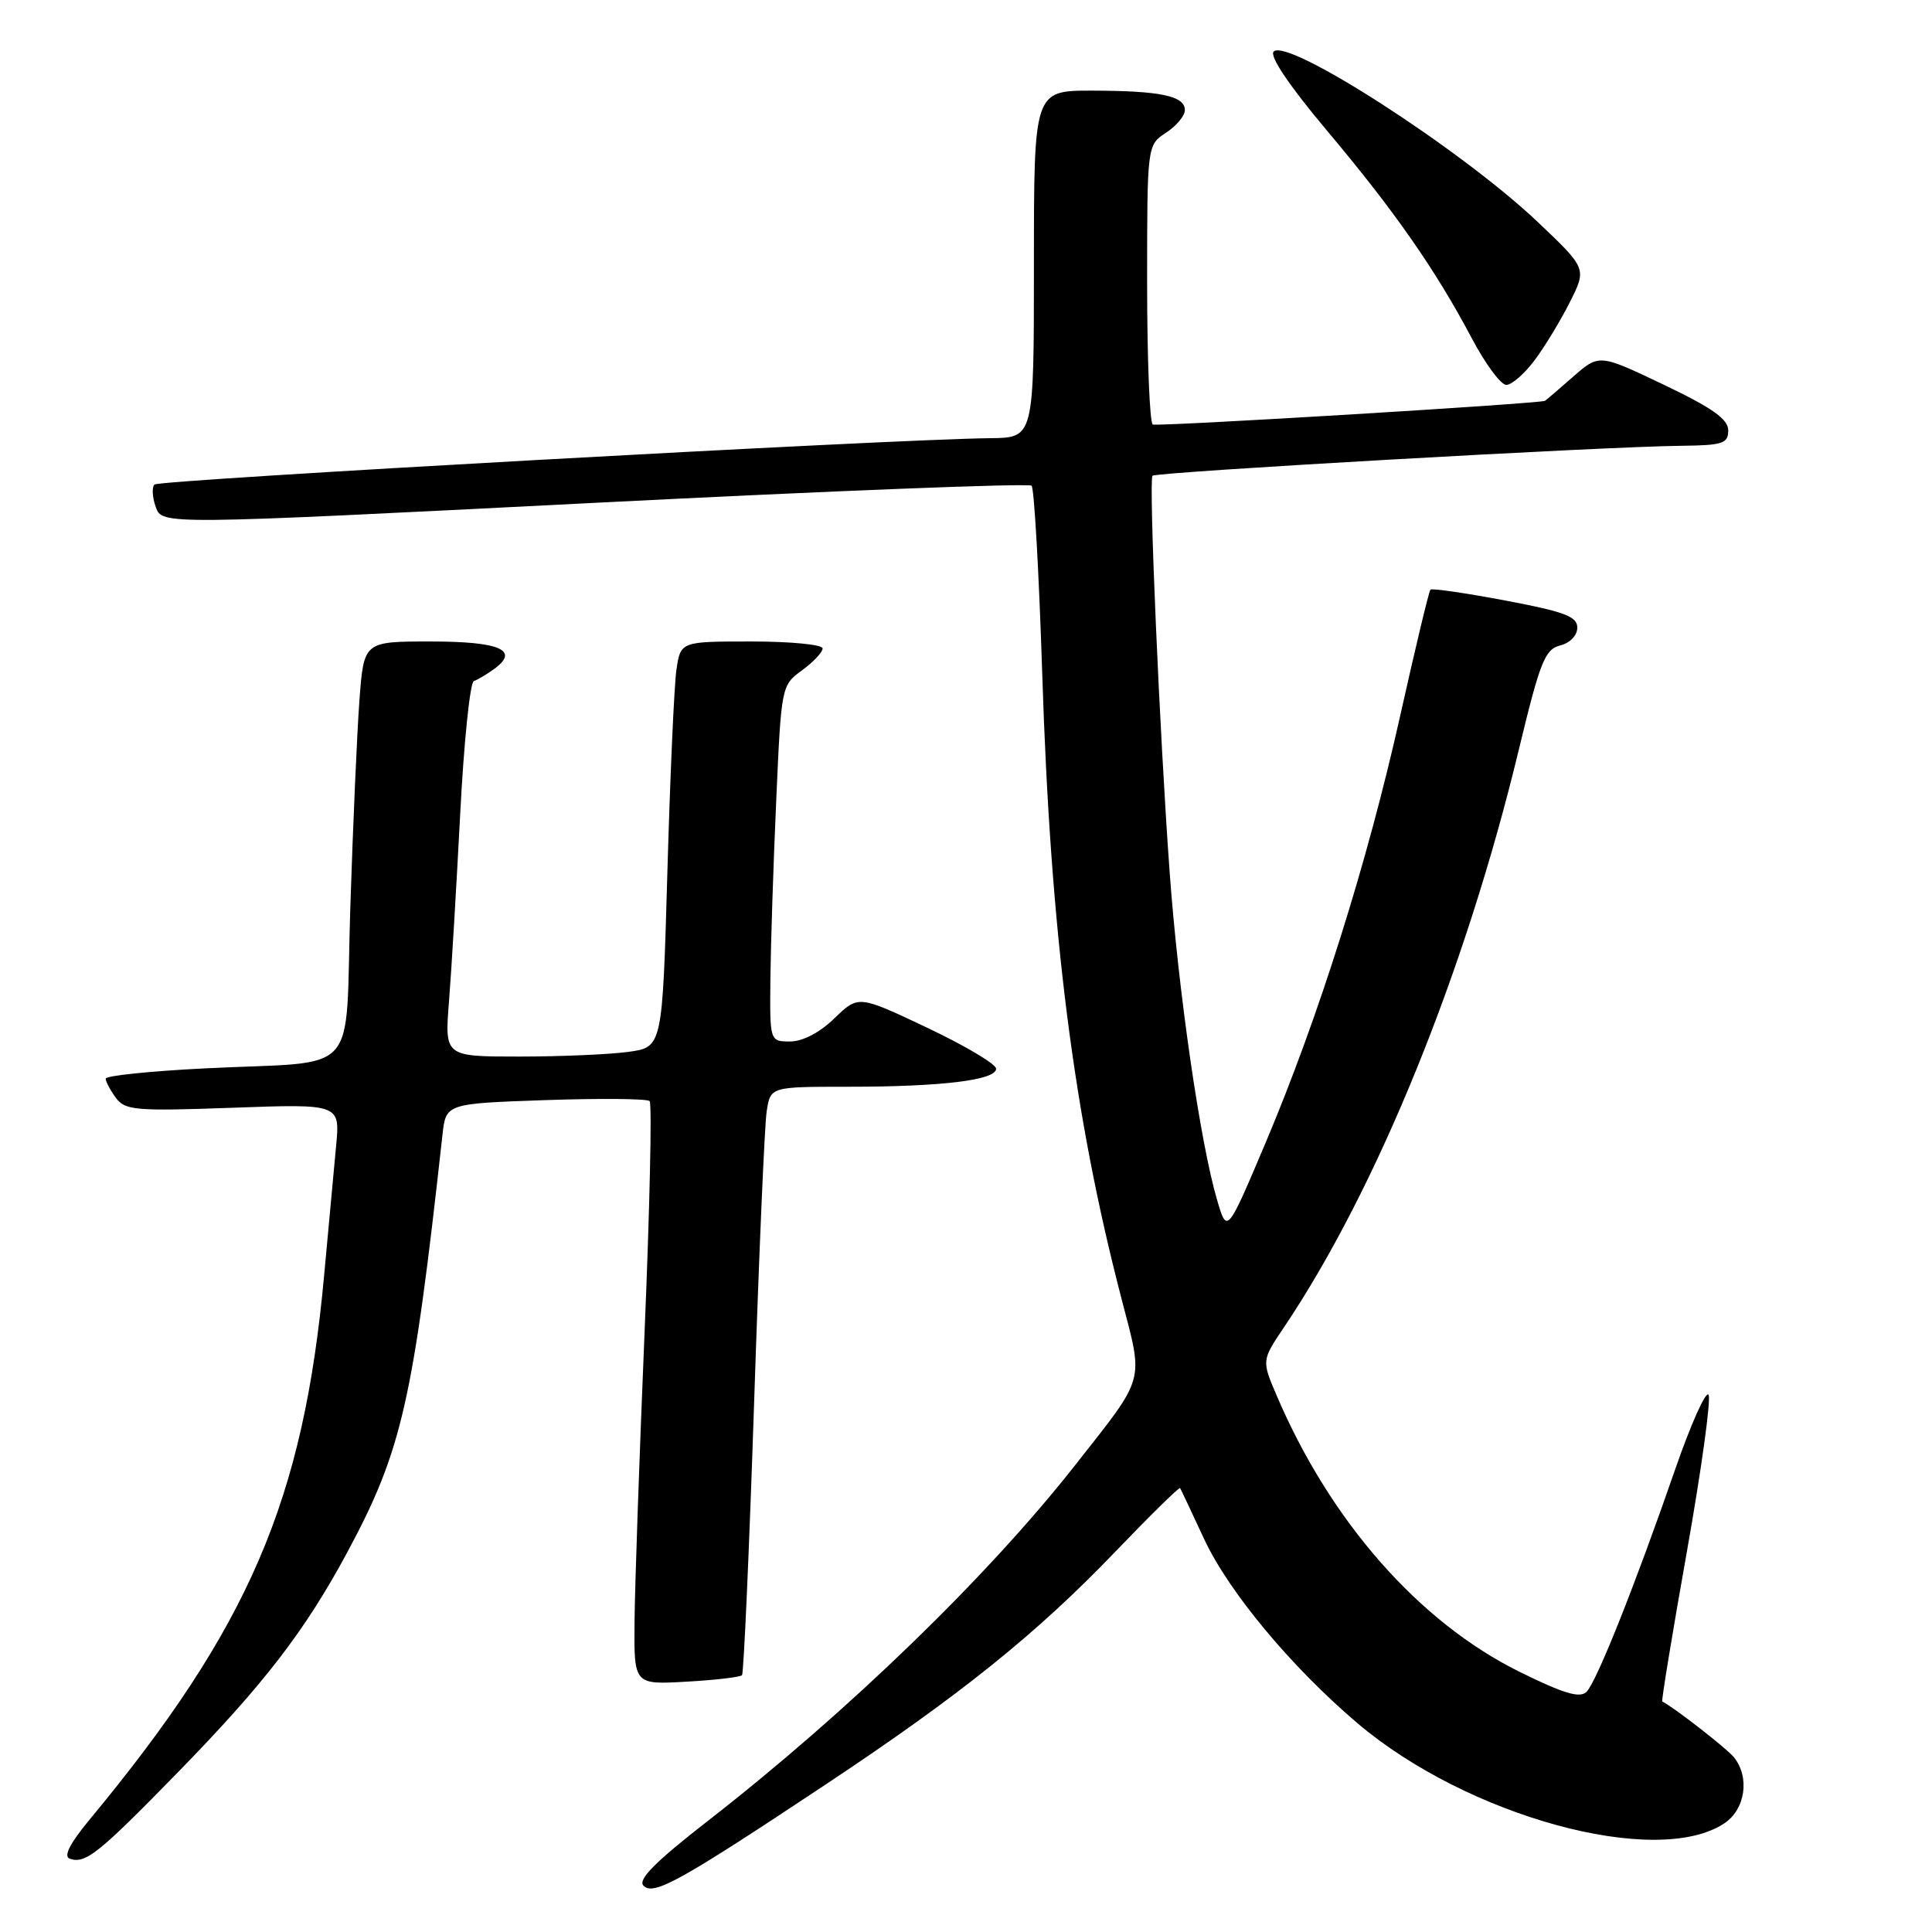 <?xml version="1.0" encoding="UTF-8" standalone="no"?>
<!DOCTYPE svg PUBLIC "-//W3C//DTD SVG 1.1//EN" "http://www.w3.org/Graphics/SVG/1.1/DTD/svg11.dtd" >
<svg xmlns="http://www.w3.org/2000/svg" xmlns:xlink="http://www.w3.org/1999/xlink" version="1.1" viewBox="0 0 256 256">
 <g >
 <path fill="currentColor"
d=" M 109.50 236.39 C 127.31 224.56 137.37 216.47 147.84 205.55 C 152.43 200.77 156.27 197.00 156.37 197.18 C 156.48 197.35 157.90 200.37 159.53 203.88 C 162.79 210.90 171.08 220.86 179.84 228.31 C 194.40 240.68 219.43 247.54 228.44 241.63 C 231.27 239.78 231.90 235.50 229.75 232.84 C 228.79 231.66 221.74 226.18 220.26 225.46 C 220.12 225.40 221.59 216.46 223.52 205.60 C 225.45 194.74 226.74 185.39 226.39 184.82 C 226.04 184.25 224.06 188.67 221.99 194.64 C 216.63 210.12 211.56 222.84 210.22 224.18 C 209.35 225.05 207.19 224.41 201.36 221.53 C 188.01 214.93 176.28 201.58 169.15 184.88 C 167.18 180.26 167.18 180.26 170.13 175.88 C 182.46 157.55 194.17 128.75 201.26 99.30 C 204.06 87.69 204.71 86.04 206.72 85.53 C 208.04 85.20 209.00 84.20 209.00 83.16 C 209.00 81.69 207.31 81.05 199.45 79.57 C 194.20 78.58 189.74 77.93 189.54 78.13 C 189.34 78.34 187.54 85.84 185.54 94.81 C 181.20 114.25 174.74 134.75 167.72 151.37 C 162.59 163.50 162.59 163.50 161.27 159.00 C 159.03 151.40 156.12 131.27 154.98 115.50 C 153.65 97.21 152.20 63.67 152.71 63.04 C 153.11 62.55 212.52 59.17 222.75 59.07 C 228.28 59.01 229.00 58.77 229.00 57.03 C 229.00 55.54 226.91 54.06 220.44 50.97 C 211.89 46.89 211.89 46.89 208.41 49.95 C 206.50 51.63 204.83 53.05 204.72 53.11 C 203.96 53.49 153.35 56.55 152.75 56.25 C 152.34 56.05 152.00 47.64 152.00 37.56 C 152.00 19.23 152.00 19.23 154.50 17.59 C 155.88 16.69 157.00 15.34 157.00 14.59 C 157.00 12.71 153.79 12.03 144.75 12.01 C 137.00 12.00 137.00 12.00 137.00 35.00 C 137.00 58.00 137.00 58.00 131.25 58.06 C 118.23 58.19 21.09 63.58 20.47 64.20 C 20.10 64.57 20.18 65.93 20.65 67.21 C 21.50 69.54 21.50 69.54 78.78 66.63 C 110.28 65.03 136.34 64.01 136.69 64.36 C 137.04 64.71 137.67 75.91 138.10 89.25 C 139.20 123.67 142.25 147.69 148.63 172.18 C 151.54 183.35 151.87 182.18 142.48 194.12 C 130.87 208.90 112.37 226.82 93.83 241.25 C 86.80 246.72 84.47 249.07 85.27 249.87 C 86.62 251.22 90.12 249.27 109.50 236.39 Z  M 23.58 234.83 C 35.00 223.13 40.42 216.09 46.01 205.70 C 53.26 192.21 54.72 185.80 58.63 150.37 C 59.09 146.23 59.09 146.23 72.29 145.77 C 79.56 145.52 85.76 145.58 86.08 145.90 C 86.40 146.23 86.10 160.00 85.41 176.50 C 84.72 193.00 84.12 210.26 84.08 214.86 C 84.00 223.23 84.00 223.23 90.95 222.83 C 94.77 222.62 98.08 222.23 98.32 221.97 C 98.55 221.71 99.27 205.53 99.92 186.00 C 100.56 166.47 101.31 149.04 101.59 147.25 C 102.09 144.00 102.09 144.00 112.41 144.00 C 124.81 144.00 132.00 143.12 131.99 141.61 C 131.99 141.00 127.88 138.56 122.86 136.18 C 113.74 131.86 113.74 131.86 110.57 134.93 C 108.62 136.82 106.36 138.00 104.70 138.00 C 102.00 138.00 102.00 138.00 102.08 129.75 C 102.13 125.21 102.47 114.60 102.85 106.16 C 103.52 90.93 103.54 90.81 106.26 88.83 C 107.77 87.73 109.00 86.42 109.00 85.92 C 109.00 85.41 104.76 85.00 99.59 85.00 C 90.18 85.00 90.18 85.00 89.63 88.75 C 89.33 90.81 88.79 102.91 88.43 115.63 C 87.77 138.76 87.77 138.76 83.25 139.38 C 80.76 139.72 74.26 140.00 68.82 140.00 C 58.92 140.00 58.92 140.00 59.49 132.75 C 59.81 128.76 60.47 117.63 60.97 108.02 C 61.46 98.41 62.28 90.41 62.79 90.24 C 63.30 90.07 64.52 89.34 65.51 88.62 C 68.89 86.14 66.22 85.00 57.05 85.00 C 48.21 85.00 48.21 85.00 47.63 92.75 C 47.31 97.01 46.77 109.36 46.42 120.19 C 45.68 143.19 48.08 140.52 27.25 141.56 C 19.96 141.92 14.00 142.54 14.00 142.92 C 14.00 143.30 14.60 144.44 15.34 145.45 C 16.57 147.13 17.92 147.25 30.88 146.78 C 45.07 146.27 45.07 146.27 44.53 151.89 C 44.24 154.97 43.53 162.62 42.96 168.88 C 40.22 198.85 33.01 215.60 11.83 241.16 C 9.27 244.25 8.39 245.97 9.23 246.28 C 11.31 247.02 13.02 245.65 23.58 234.83 Z  M 203.33 47.75 C 204.68 45.96 206.78 42.49 208.01 40.04 C 210.26 35.58 210.26 35.58 203.71 29.37 C 193.62 19.81 170.62 4.98 168.77 6.83 C 168.18 7.42 170.79 11.30 175.74 17.20 C 184.75 27.90 190.20 35.72 194.98 44.75 C 196.79 48.19 198.87 51.00 199.59 51.00 C 200.31 51.00 201.99 49.54 203.33 47.75 Z "/>
</g>
</svg>